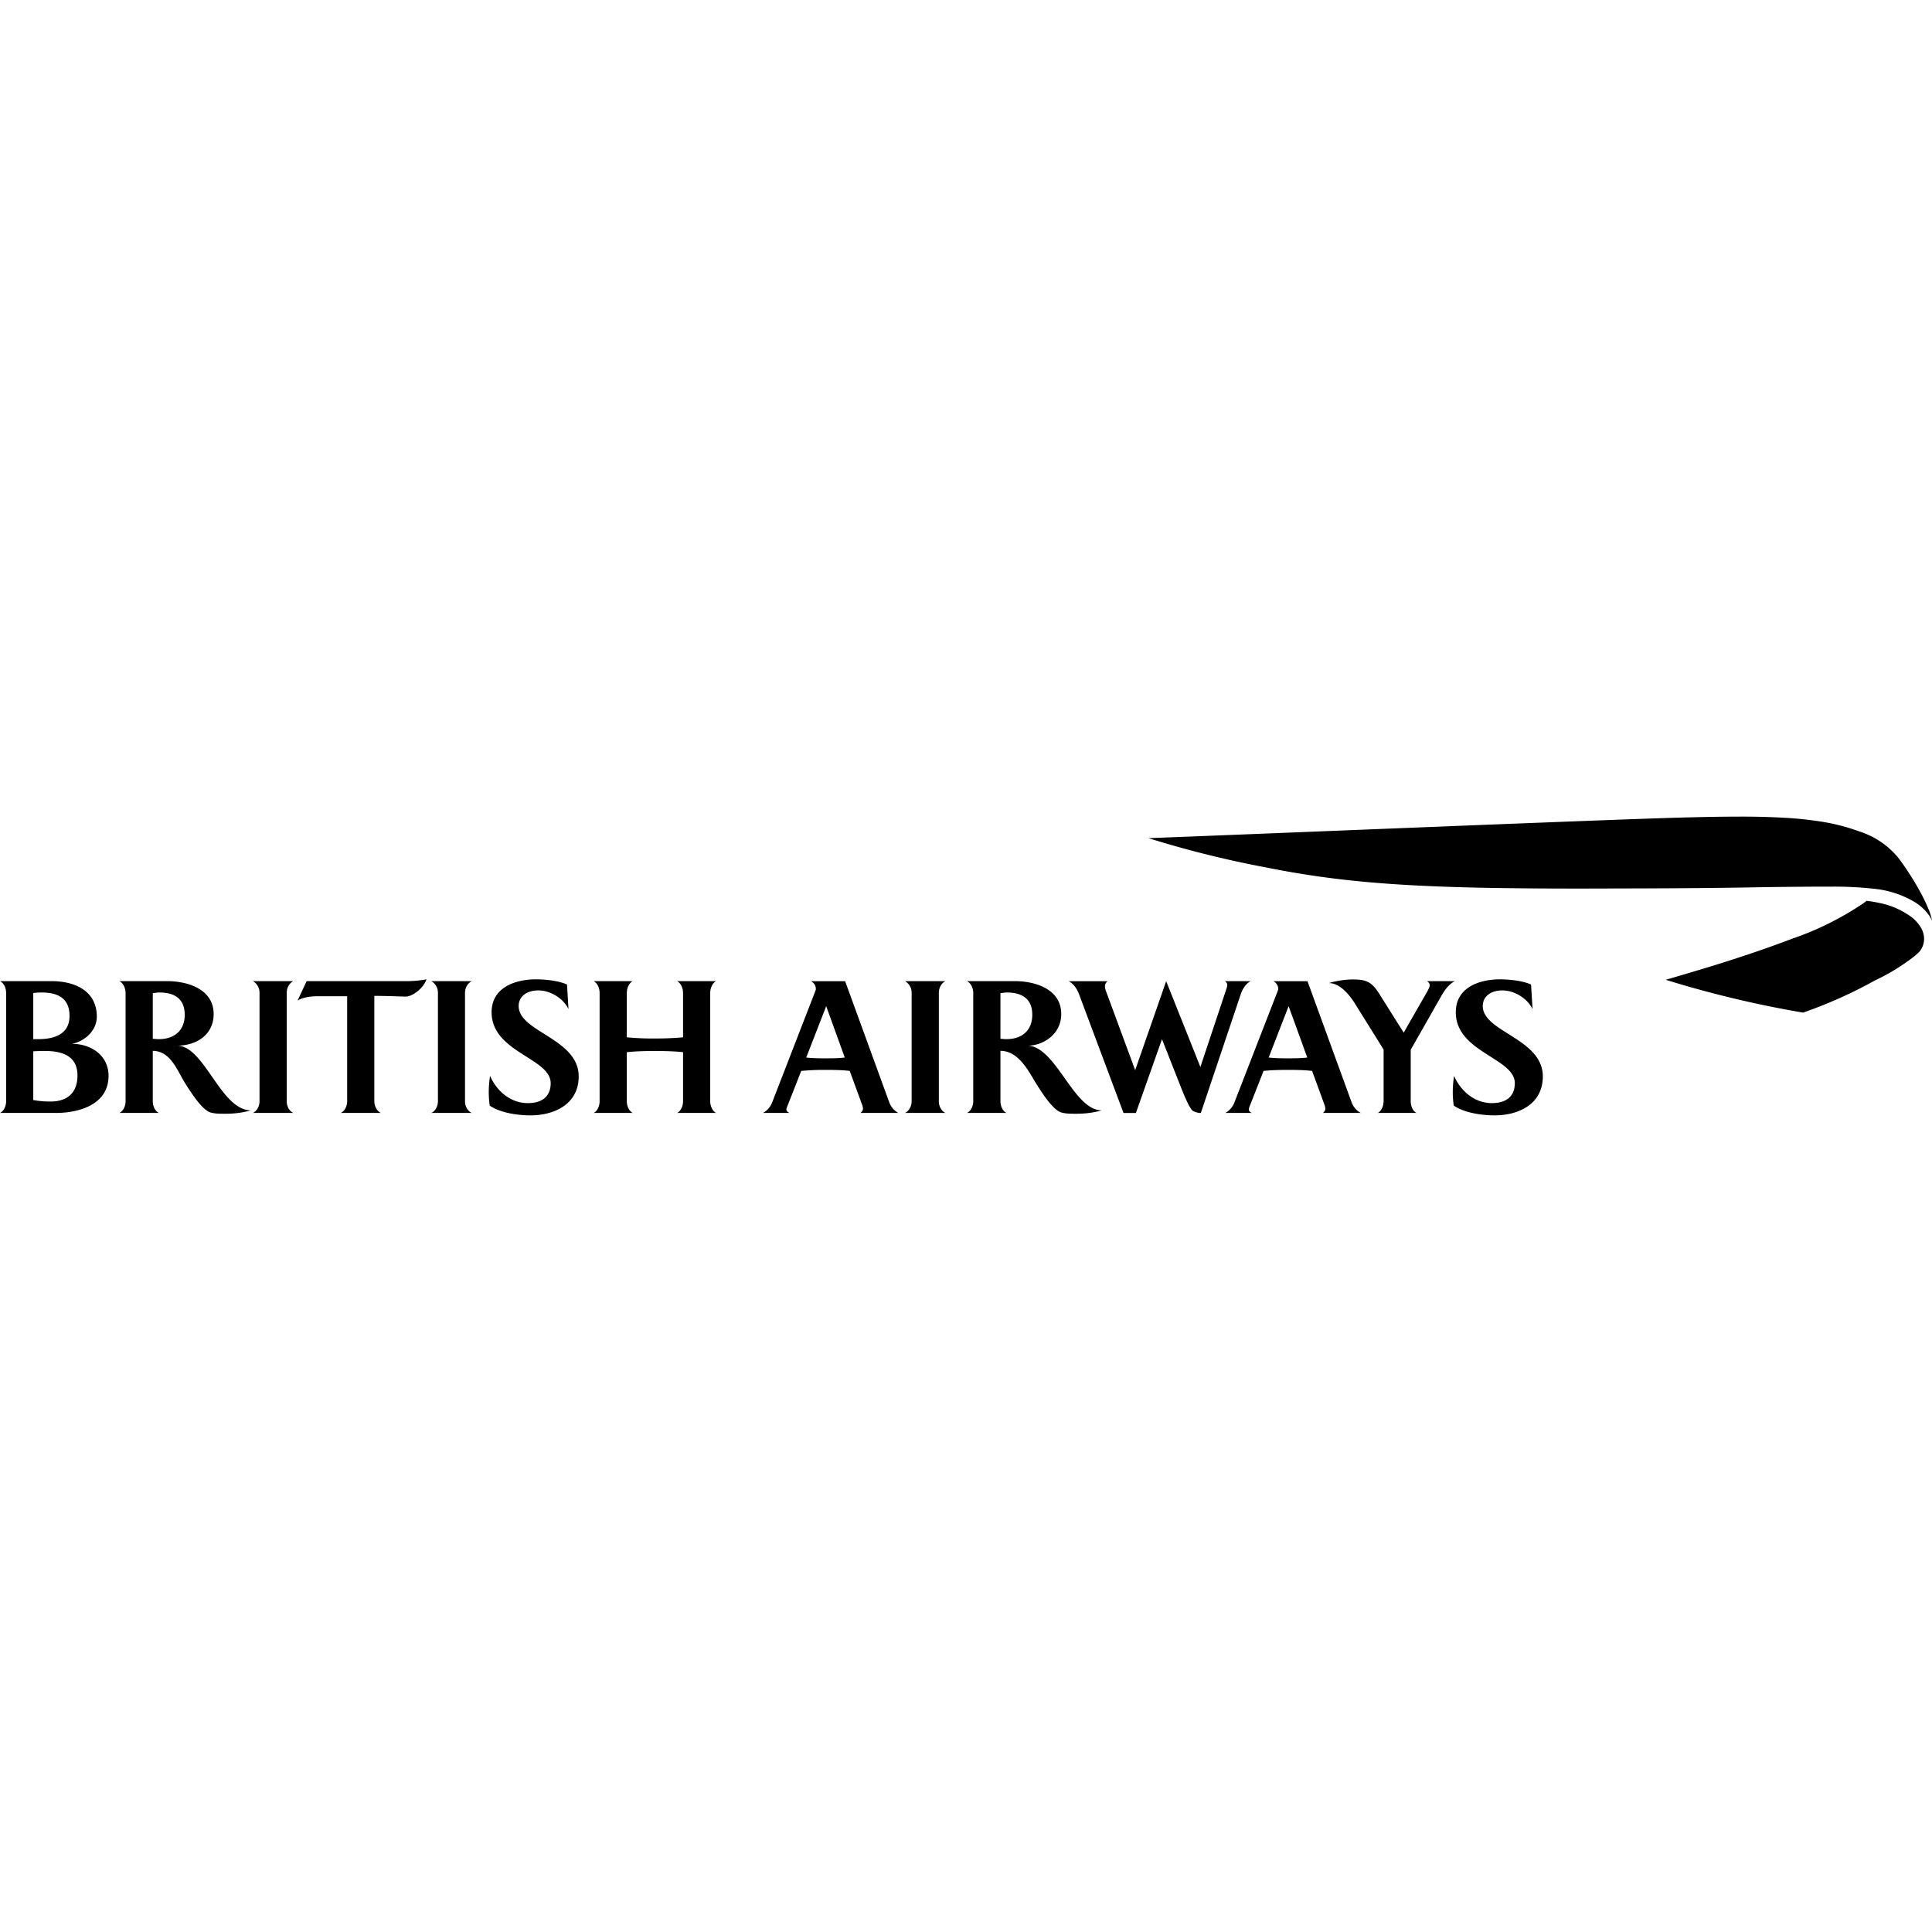 <svg role="img" viewBox="0 0 64 64" xmlns="http://www.w3.org/2000/svg"><title>British Airways</title><path d="M57.557 27.052c-.577 0-1.237.014-2.008.035-2.36.064-15.287.598-17.504.678a34.29 34.29 0 0 0 3.906.972c2.954.592 5.606.722 11.701.694.591 0 2.845-.004 4.686-.041.414-.008 2.03-.023 2.277-.018a12.171 12.171 0 0 1 1.526.076 3.248 3.248 0 0 1 1.314.451 1.822 1.822 0 0 1 .244.192 1.457 1.457 0 0 1 .215.248.716.716 0 0 1 .086.172 1.107 1.107 0 0 0-.04-.184 1.81 1.81 0 0 0-.081-.226c-.05-.115-.1-.229-.156-.34a8.608 8.608 0 0 0-.524-.897 8.125 8.125 0 0 0-.254-.367 1.813 1.813 0 0 0-.15-.183 2.732 2.732 0 0 0-1.186-.766 6.705 6.705 0 0 0-1.15-.31 12.034 12.034 0 0 0-1.393-.151 25.27 25.27 0 0 0-1.51-.035zm4.275 2.789a1.442 1.442 0 0 1-.092.072 10.012 10.012 0 0 1-2.357 1.178c-.907.34-1.357.489-2.117.736-.674.22-2.086.63-2.086.63a35.437 35.437 0 0 0 4.549 1.087 15.099 15.099 0 0 0 2.376-1.063 6.853 6.853 0 0 0 1.344-.83l.12-.11a.626.626 0 0 0 .16-.339.627.627 0 0 0 .003-.191.736.736 0 0 0-.078-.244 1.229 1.229 0 0 0-.332-.387 2.745 2.745 0 0 0-.85-.418 4.686 4.686 0 0 0-.64-.121zm-47.703 2.601a3.806 3.806 0 0 1-.775.059h-3.196l-.3.643c.19-.114.456-.143.68-.143h.962v3.477c0 .153-.07.324-.213.39h1.33c-.14-.066-.217-.238-.217-.39V32.99c.361 0 .782.017 1.036.024.208 0 .572-.243.693-.573zm3.625 0c-.686 0-1.469.268-1.469 1.09 0 1.328 1.957 1.517 1.957 2.348 0 .473-.323.663-.756.662-.572 0-1.03-.396-1.252-.9a3.449 3.449 0 0 0-.043.533 3.154 3.154 0 0 0 .032.45c.353.242.927.323 1.347.323.804 0 1.6-.378 1.6-1.29 0-1.259-1.988-1.469-1.988-2.33 0-.364.33-.52.646-.52.401 0 .832.26 1.004.62l-.049-.814c-.28-.129-.723-.172-1.03-.172zm31.935 0c-.686 0-1.464.268-1.464 1.09 0 1.328 1.955 1.517 1.955 2.348 0 .473-.324.663-.76.662-.571 0-1.03-.396-1.252-.9a3.642 3.642 0 0 0-.043.533 2.977 2.977 0 0 0 .033.45c.355.242.93.323 1.35.323.808 0 1.6-.378 1.6-1.29 0-1.259-1.989-1.469-1.989-2.33 0-.364.327-.52.645-.52.4 0 .83.26 1.004.62l-.05-.814c-.282-.129-.721-.172-1.029-.172zm-4.91.004c-.253 0-.63.073-.754.12.457 0 .83.626.91.761l.899 1.44v1.71c0 .136-.06.32-.191.391h1.283c-.138-.066-.194-.251-.194-.39v-1.704l1.032-1.814c.098-.173.249-.371.431-.459h-.925c.063.043.091.084.091.146 0 .05-.053.149-.132.288 0 0-.659 1.144-.729 1.273l-.83-1.318c-.259-.406-.468-.444-.89-.444ZM0 32.501c.141.075.203.243.203.395v3.582c0 .146-.063.319-.203.39h1.85c.722 0 1.746-.252 1.746-1.23 0-.686-.597-1.065-1.217-1.059.431-.081.828-.442.828-.9 0-.865-.74-1.178-1.502-1.178zm3.955 0c.138.075.205.243.205.395v3.582c0 .153-.067.319-.205.39h1.31c-.14-.066-.204-.244-.204-.39V34.81c.567.006.787.594 1.04 1.021.164.263.574.932.87 1.02.16.047.342.043.51.043.28 0 .56-.034.828-.112-1.001-.006-1.535-2.14-2.442-2.144.637 0 1.21-.355 1.21-1.047 0-.825-.86-1.09-1.546-1.09zm4.422 0a.44.44 0 0 1 .22.395v3.582c0 .196-.111.341-.22.39h1.342c-.115-.05-.221-.194-.221-.39v-3.582c0-.198.106-.341.22-.395zm5.91 0a.44.44 0 0 1 .22.395v3.582c0 .196-.11.341-.218.39h1.34c-.115-.05-.225-.194-.225-.39v-3.582c0-.198.111-.341.225-.395zm5.379 0c.095.048.197.196.197.395v3.582c0 .196-.1.348-.197.39h1.293c-.096-.05-.195-.194-.195-.39v-1.623c.238-.027.566-.04.937-.04.365 0 .692.013.926.04v1.623c0 .196-.103.348-.197.39h1.29c-.095-.05-.193-.194-.193-.39v-3.582c0-.198.097-.347.194-.395H22.43c.094.048.197.196.197.395v1.466c-.234.022-.56.04-.926.04a9.38 9.38 0 0 1-.937-.04v-1.466c0-.198.098-.347.195-.395zm10.313 0a.44.44 0 0 1 .22.395v3.582c0 .196-.112.341-.22.39h1.341c-.113-.05-.22-.194-.22-.39v-3.582c0-.198.107-.341.22-.395zm2.054 0c.141.075.207.243.207.395v3.582c0 .153-.066.319-.207.39h1.309c-.138-.066-.201-.244-.201-.39V34.81c.563 0 .892.594 1.144 1.021.163.263.572.932.87 1.02.163.047.342.043.51.043.282 0 .562-.034.831-.112-.933 0-1.5-2.09-2.441-2.144.473 0 1.1-.355 1.1-1.047 0-.825-.858-1.09-1.542-1.09zm8.545 0c.054.043.076.077.076.13 0 .045-.012.071-.033.142l-.857 2.572-1.133-2.842-1.027 2.947-.965-2.613a.539.539 0 0 1-.037-.152c0-.092.036-.14.09-.182h-1.288c.161.088.27.248.334.416l1.48 3.95h.41l.864-2.444.598 1.514c.075.193.28.723.412.85.061.042.167.08.277.08l1.325-3.942c.054-.163.167-.343.326-.426zm-13.713.002c.092.048.16.145.16.248a.14.14 0 0 1-.007.055l-1.444 3.726a.688.688 0 0 1-.297.336h.877c-.046-.022-.103-.054-.103-.119 0-.029.019-.073.07-.205a211.45 211.45 0 0 0 .42-1.068 7.78 7.78 0 0 1 .783-.034c.274 0 .556.001.824.034.043.112.399 1.09.399 1.09a.478.478 0 0 1 .04.15c0 .076-.038.11-.08.152h1.25a.671.671 0 0 1-.294-.338l-1.467-4.027Zm15.315 0a.292.292 0 0 1 .164.248c0 .021-.006.04-.01.055l-1.447 3.726a.678.678 0 0 1-.295.336h.877c-.047-.022-.1-.054-.1-.119 0-.029.013-.073.068-.205 0 0 .383-.97.42-1.068.26-.027.524-.034.782-.034.274 0 .555.001.826.034.042.112.398 1.09.398 1.09a.622.622 0 0 1 .041.15c0 .076-.035.11-.08.152h1.252a.673.673 0 0 1-.297-.338l-1.467-4.027Zm-40.8.375c.517 0 .923.175.923.777 0 .607-.507.768-1.03.768h-.171v-1.527c.146-.018.2-.018.279-.018zm3.903 0c.48 0 .837.193.836.74 0 .533-.362.805-.853.805-.07 0-.134-.007-.205-.012v-1.51c.077-.01.145-.023.222-.023zm28.074 0c.48 0 .84.193.838.74 0 .533-.36.805-.853.805-.068 0-.131-.007-.201-.012v-1.51c.075-.01.144-.023.216-.023zm-5.988.453.615 1.701c-.22.027-.447.026-.675.026-.2 0-.405-.004-.602-.026zm15.318 0 .618 1.701c-.221.027-.45.026-.676.026-.199 0-.402-.004-.602-.026zM1.49 34.815c.55 0 1.076.15 1.076.81 0 .669-.445.864-.882.864a3.04 3.04 0 0 1-.582-.049v-1.613c.152-.011.263-.012.388-.012z"/></svg>